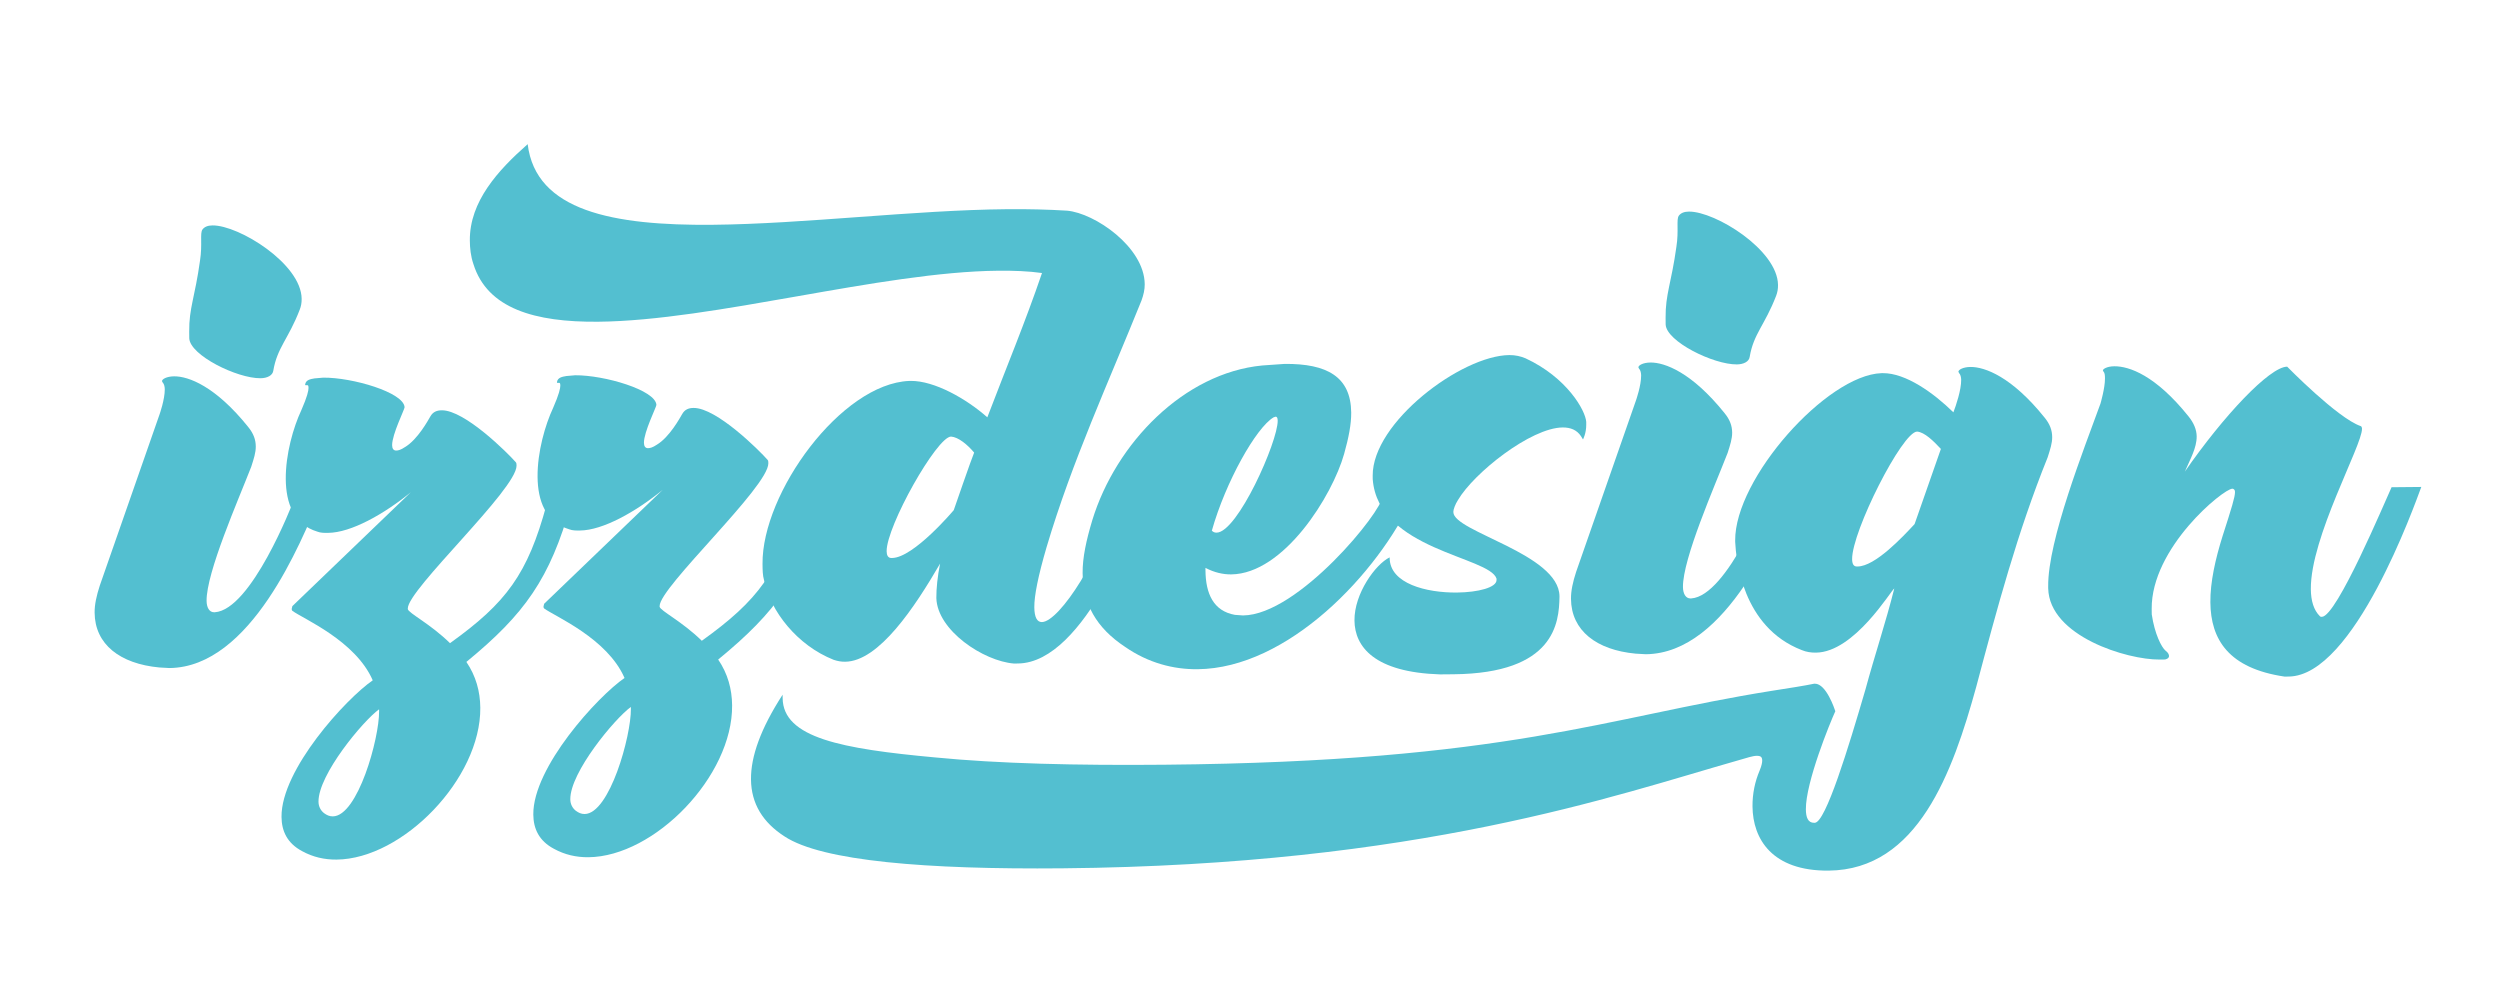<?xml version="1.0" encoding="utf-8"?>
<!-- Generator: Adobe Illustrator 16.0.0, SVG Export Plug-In . SVG Version: 6.00 Build 0)  -->
<!DOCTYPE svg PUBLIC "-//W3C//DTD SVG 1.1//EN" "http://www.w3.org/Graphics/SVG/1.1/DTD/svg11.dtd">
<svg version="1.1" id="Calque_1" xmlns="http://www.w3.org/2000/svg" xmlns:xlink="http://www.w3.org/1999/xlink" x="0px" y="0px"
	 width="271.504px" height="107.394px" viewBox="0 0 271.504 107.394" enable-background="new 0 0 271.504 107.394"
	 xml:space="preserve">
<g>
	<g>
		<g>
			<path fill="#53BFD0" d="M17.297,72.488c-4.257-0.401-6.99-2.502-7.021-5.949c-0.009-0.879,0.202-1.833,0.559-2.938l6.497-18.61
				c0,0,0.573-1.621,0.563-2.72c-0.003-0.294-0.079-0.586-0.228-0.731l-0.075-0.144c-0.001-0.222,0.51-0.518,1.315-0.526
				c1.541-0.016,4.483,1.057,8.044,5.495c0.593,0.729,0.82,1.387,0.826,2.12c0.007,0.662-0.207,1.322-0.493,2.206
				c-1.432,3.678-4.877,11.483-4.849,14.561c0.006,0.734,0.305,1.246,0.818,1.24l0.072-0.001c3.958-0.256,8.397-11.664,8.611-12.252
				l2.714-0.025c-1.938,4.564-7.383,18.255-16.253,18.336L17.297,72.488z M20.555,36.748l-0.007-0.732
				c-0.024-2.567,0.626-3.746,1.174-7.711c0.138-0.88,0.132-1.614,0.126-2.201c-0.005-0.586-0.009-0.953,0.136-1.174
				c0.217-0.296,0.583-0.446,1.096-0.45c2.859-0.027,9.645,4.162,9.68,7.975c0.005,0.44-0.065,0.807-0.209,1.176
				c-1.217,3.165-2.453,4.128-2.87,6.626c-0.068,0.513-0.652,0.813-1.386,0.82C25.728,41.099,20.645,38.579,20.555,36.748z"/>
			<path fill="#53BFD0" d="M32.807,92.434c-1.621-0.864-2.22-2.181-2.234-3.72c-0.048-5.132,6.992-12.822,9.906-14.83
				c-1.873-4.307-7.542-6.675-8.723-7.544c-0.074-0.074-0.075-0.146-0.075-0.219l0.07-0.296l12.862-12.363
				c-2.911,2.373-6.484,4.386-8.977,4.408c-0.44,0.005-0.808,0.008-1.175-0.135c-2.574-0.782-3.401-3.119-3.426-5.687
				c-0.025-2.713,0.826-5.655,1.689-7.496c0.646-1.472,0.786-2.134,0.782-2.426c-0.002-0.294-0.075-0.293-0.148-0.292h-0.146
				c-0.073,0.001-0.073,0.001-0.073-0.071c0.068-0.514,0.58-0.592,1.02-0.669l0.953-0.081c3.151-0.03,8.739,1.603,8.828,3.215
				c0.003,0.222-1.364,2.946-1.354,4.12c0.002,0.367,0.151,0.587,0.444,0.583c0.221-0.001,0.513-0.079,0.949-0.376
				c1.386-0.818,2.539-2.956,2.756-3.326c0.288-0.515,0.728-0.665,1.24-0.67c2.493-0.024,7.155,4.627,8.045,5.644
				c0.073,0.074,0.075,0.221,0.078,0.366c0.022,2.565-11.828,13.457-11.809,15.508l0.001,0.073c0.077,0.44,2.435,1.59,4.581,3.698
				c6.117-4.385,8.435-7.486,10.49-15.057l2.64-0.024c-2.27,8.086-5.021,11.925-11.351,17.118c1.04,1.531,1.495,3.211,1.512,4.972
				c0.072,7.696-8.425,16.429-15.609,16.496C35.235,93.363,33.985,93.084,32.807,92.434z M41.17,77.25l-0.002-0.219
				c-1.748,1.263-6.606,7.101-6.579,10.033c0.005,0.515,0.229,0.953,0.6,1.242c0.295,0.217,0.589,0.357,0.956,0.354
				C38.857,88.636,41.197,80.182,41.17,77.25z"/>
			<path fill="#53BFD0" d="M60.151,92.177c-1.621-0.865-2.219-2.179-2.233-3.718c-0.048-5.134,6.992-12.824,9.907-14.83
				c-1.875-4.307-7.541-6.677-8.725-7.546c-0.073-0.074-0.073-0.146-0.074-0.219l0.07-0.294L71.96,53.205
				c-2.911,2.375-6.485,4.388-8.978,4.41c-0.44,0.005-0.807,0.008-1.175-0.135c-2.574-0.782-3.402-3.121-3.426-5.687
				c-0.025-2.713,0.827-5.655,1.689-7.496c0.646-1.472,0.785-2.134,0.783-2.429c-0.003-0.292-0.075-0.291-0.15-0.29H60.56
				c-0.074,0.001-0.074,0.001-0.075-0.073c0.07-0.512,0.581-0.59,1.021-0.667l0.952-0.083c3.152-0.028,8.741,1.605,8.829,3.218
				c0.002,0.22-1.365,2.943-1.354,4.117c0.003,0.367,0.151,0.587,0.444,0.583c0.221-0.001,0.513-0.077,0.951-0.374
				c1.383-0.82,2.539-2.958,2.755-3.326c0.287-0.515,0.727-0.667,1.238-0.67c2.493-0.024,7.156,4.625,8.046,5.644
				c0.074,0.072,0.075,0.219,0.077,0.366c0.023,2.565-11.825,13.455-11.807,15.506l0.001,0.075c0.076,0.44,2.434,1.591,4.58,3.696
				c6.118-4.383,8.434-7.484,10.49-15.055l2.64-0.024c-2.271,8.084-5.02,11.923-11.352,17.117c1.042,1.53,1.497,3.211,1.513,4.971
				c0.073,7.698-8.425,16.431-15.61,16.498C62.581,93.107,61.332,92.826,60.151,92.177z M68.515,76.995l-0.002-0.22
				c-1.747,1.264-6.604,7.1-6.577,10.034c0.005,0.515,0.229,0.95,0.598,1.241c0.296,0.218,0.591,0.356,0.957,0.354
				C66.202,88.38,68.542,79.926,68.515,76.995z"/>
			<path fill="#53BFD0" d="M102.096,61.208c-2.741,4.718-6.647,10.624-10.313,10.656c-0.44,0.005-0.809-0.064-1.248-0.208
				c-3.975-1.577-6.869-5.29-7.561-8.656c-0.15-0.51-0.155-1.097-0.163-1.757c-0.072-7.699,8.543-19.585,15.944-19.874l0.147-0.002
				c2.566-0.025,6.03,1.925,8.323,3.956c2.073-5.444,4.082-10.229,5.938-15.672c-1.468-0.208-3.08-0.266-4.768-0.25
				c-12.685,0.12-30.891,5.421-43.428,5.539c-6.893,0.065-12.039-1.427-13.551-6.252c-0.302-0.877-0.383-1.755-0.391-2.562
				c-0.039-4.252,3.082-7.655,6.281-10.471c0.875,7.251,9.249,8.86,20.099,8.757c9.898-0.092,21.837-1.598,31.953-1.693
				c2.273-0.021,4.473,0.033,6.528,0.16c3.008,0.266,8.395,3.954,8.432,7.987c0.007,0.585-0.135,1.174-0.348,1.763
				c-3.584,8.905-7.537,17.448-10.309,26.788c-0.924,3.161-1.345,5.29-1.333,6.536c0.01,1.1,0.31,1.611,0.822,1.605
				c1.906-0.017,6.678-7.395,7.939-13.343l3.008-0.028c-0.495,1.908-6.213,17.801-13.545,17.869l-0.44,0.005
				c-3.302-0.264-8.317-3.589-8.424-7.107C101.681,63.926,101.814,62.604,102.096,61.208z M103.285,47.412
				c-1.539,0.016-7.021,9.744-6.995,12.457c0.005,0.439,0.154,0.734,0.521,0.73l0.072-0.001c2.346-0.021,6.697-5.196,6.697-5.196
				s1.928-5.589,2.215-6.252C105.053,48.276,104.093,47.478,103.285,47.412z"/>
			<path fill="#53BFD0" d="M122.196,70.259c-3.174-2.094-4.591-4.723-4.622-8.021c-0.016-1.688,0.407-3.597,1.047-5.731
				c2.563-8.382,9.969-16.003,18.466-16.816l2.42-0.17c4.618-0.042,7.2,1.399,7.236,5.285c0.011,1.247-0.27,2.715-0.767,4.48
				c-1.276,4.558-6.551,13.041-12.272,13.094c-0.879,0.007-1.832-0.204-2.79-0.708l0.002,0.292c0.024,2.491,0.849,4.391,3.196,4.811
				l0.884,0.063c6.011-0.056,15.146-11.359,15.13-12.898l3.373-0.031c-3.881,8.469-13.685,18.678-23.436,18.769
				C127.424,72.704,124.706,71.996,122.196,70.259z M138.76,45.687c-0.003-0.294-0.078-0.439-0.223-0.437l-0.223,0.074
				c-1.898,1.118-5.216,7.015-6.706,12.309c0.147,0.145,0.296,0.217,0.516,0.214C134.397,57.827,138.78,47.96,138.76,45.687z"/>
			<path fill="#53BFD0" d="M169.704,46.423c-3.445,0.032-9.634,4.93-11.365,7.881c-0.29,0.44-0.503,1.029-0.5,1.249v0.073
				c0.02,2.128,11.479,4.514,11.524,9.131l-0.001,0.075c-0.046,2.787-0.509,8.291-11.505,8.395l-1.466,0.013
				c-7.115-0.226-9.266-2.993-9.293-5.852c-0.028-2.935,2.287-6.109,3.82-6.857l0.002,0.073c0.026,2.788,3.995,3.776,7.293,3.748
				c2.347-0.024,4.321-0.554,4.313-1.361v-0.147c-0.757-2.414-12.863-3.106-13.446-10.8l-0.004-0.367
				c-0.055-5.791,9.628-13.067,14.835-13.115c0.66-0.006,1.247,0.135,1.761,0.35c4.494,2.084,6.51,5.658,6.594,6.903l0.002,0.292
				c0.009,0.954-0.353,1.617-0.353,1.617l-0.223-0.364C171.247,46.702,170.583,46.416,169.704,46.423z"/>
			<path fill="#53BFD0" d="M177.631,70.987c-4.253-0.399-6.988-2.501-7.019-5.946c-0.01-0.882,0.201-1.835,0.56-2.94l6.496-18.611
				c0,0,0.572-1.619,0.562-2.719c-0.003-0.293-0.078-0.584-0.226-0.729l-0.074-0.146c-0.002-0.221,0.506-0.519,1.313-0.526
				c1.543-0.014,4.482,1.057,8.045,5.495c0.594,0.729,0.82,1.387,0.827,2.12c0.004,0.66-0.208,1.322-0.493,2.206
				c-1.432,3.677-4.879,11.482-4.851,14.563c0.008,0.732,0.306,1.244,0.818,1.238l0.072-0.001
				c3.958-0.256,8.397-11.663,8.612-12.251l2.713-0.025c-1.938,4.564-7.383,18.254-16.253,18.336L177.631,70.987z M180.893,35.249
				l-0.006-0.734c-0.025-2.566,0.621-3.745,1.172-7.711c0.139-0.88,0.132-1.613,0.125-2.199c-0.005-0.587-0.009-0.954,0.136-1.175
				c0.217-0.295,0.584-0.446,1.097-0.45c2.857-0.028,9.642,4.161,9.678,7.974c0.005,0.44-0.066,0.808-0.206,1.175
				c-1.218,3.166-2.454,4.129-2.87,6.627c-0.068,0.514-0.653,0.813-1.388,0.82C186.064,39.6,180.982,37.08,180.893,35.249z"/>
			<path fill="#53BFD0" d="M190.325,87.585c-0.013-1.39,0.268-2.714,0.77-3.892c0.216-0.516,0.287-0.881,0.284-1.102
				c-0.004-0.367-0.151-0.512-0.593-0.509c-0.438,0.005-1.099,0.23-1.899,0.459c-13.604,3.867-34.725,11.396-73.51,11.76
				c-14.737,0.137-26.109-0.782-30.168-3.46c-2.36-1.517-3.625-3.558-3.65-6.195c-0.023-2.495,1.048-5.512,3.433-9.199l0.004,0.367
				c0.04,4.324,6.431,5.51,16.558,6.443c6.827,0.671,15.408,0.883,24.938,0.793c37.318-0.348,47.832-5.141,65.916-8.023
				c1.976-0.311,3.516-0.545,4.613-0.776l0.073-0.001c1.246-0.011,2.15,2.768,2.226,2.988c-0.575,1.251-3.226,7.729-3.199,10.659
				c0.008,0.88,0.234,1.466,0.896,1.46l0.073-0.002c1.172-0.01,3.661-8.174,5.507-14.496c0.993-3.674,2.207-7.28,3.127-10.953
				c-0.366,0.223-4.336,6.933-8.514,6.971c-0.515,0.005-1.027-0.063-1.543-0.279c-6.477-2.505-7.13-9.905-7.221-11.737l-0.002-0.147
				c-0.063-6.745,9.948-17.985,15.885-18.187l0.146-0.002c2.495-0.022,5.521,2.149,7.667,4.255c0.285-0.735,0.856-2.427,0.846-3.527
				c-0.003-0.293-0.077-0.586-0.228-0.731c0.001-0.073-0.071-0.072-0.072-0.145c-0.004-0.221,0.508-0.518,1.314-0.524
				c1.541-0.015,4.481,1.056,8.043,5.496c0.595,0.727,0.82,1.385,0.827,2.12c0.006,0.66-0.21,1.321-0.492,2.202
				c-3.297,8.17-5.492,16.403-7.759,24.931c-2.554,9.264-6.341,19.857-16.019,19.949C192.442,94.607,190.357,91.106,190.325,87.585z
				 M210.784,48.754c-0.813-0.873-1.775-1.818-2.583-1.884c-1.611,0.016-7.084,10.845-7.057,13.85
				c0.004,0.514,0.154,0.807,0.521,0.803l0.074-0.001c1.906-0.017,4.883-3.197,6.189-4.605L210.784,48.754z"/>
			<path fill="#53BFD0" d="M248.116,73.481c-6.094-0.897-8.028-4.031-8.066-8.063c-0.021-2.203,0.542-4.698,1.325-7.199
				c0.997-3.09,1.354-4.265,1.349-4.78c-0.002-0.218-0.077-0.292-0.224-0.362l-0.072,0c-0.954,0.008-8.813,6.388-8.751,13.06
				l0.007,0.587c0.313,2.122,1.06,3.583,1.503,3.945c0.296,0.217,0.371,0.436,0.372,0.583c0.002,0.294-0.437,0.37-0.437,0.37
				l-0.587,0.007c-3.52,0.032-11.975-2.53-12.098-7.735l-0.001-0.22c-0.046-4.985,3.894-14.92,5.68-19.848
				c0,0,0.496-1.692,0.487-2.721c-0.003-0.292-0.006-0.585-0.152-0.731l-0.075-0.145c-0.002-0.147,0.435-0.443,1.241-0.451
				c1.612-0.015,4.482,0.983,8.044,5.423c0.592,0.728,0.892,1.459,0.901,2.191c0.011,1.247-0.711,2.499-1.285,3.824
				c4.196-6.052,9.204-11.378,11.112-11.396c0,0,5.478,5.596,7.979,6.452c0.074,0,0.147,0.144,0.149,0.292
				c0.016,1.833-5.609,11.786-5.557,17.429c0.011,1.247,0.313,2.271,0.98,2.926c0.073,0.073,0.146,0.072,0.219,0.069
				c1.615-0.015,6.851-12.529,7.569-14.074l3.228-0.03c-0.717,1.911-7.289,20.524-14.399,20.59L248.116,73.481z"/>
		</g>
	</g>
</g>
</svg>
